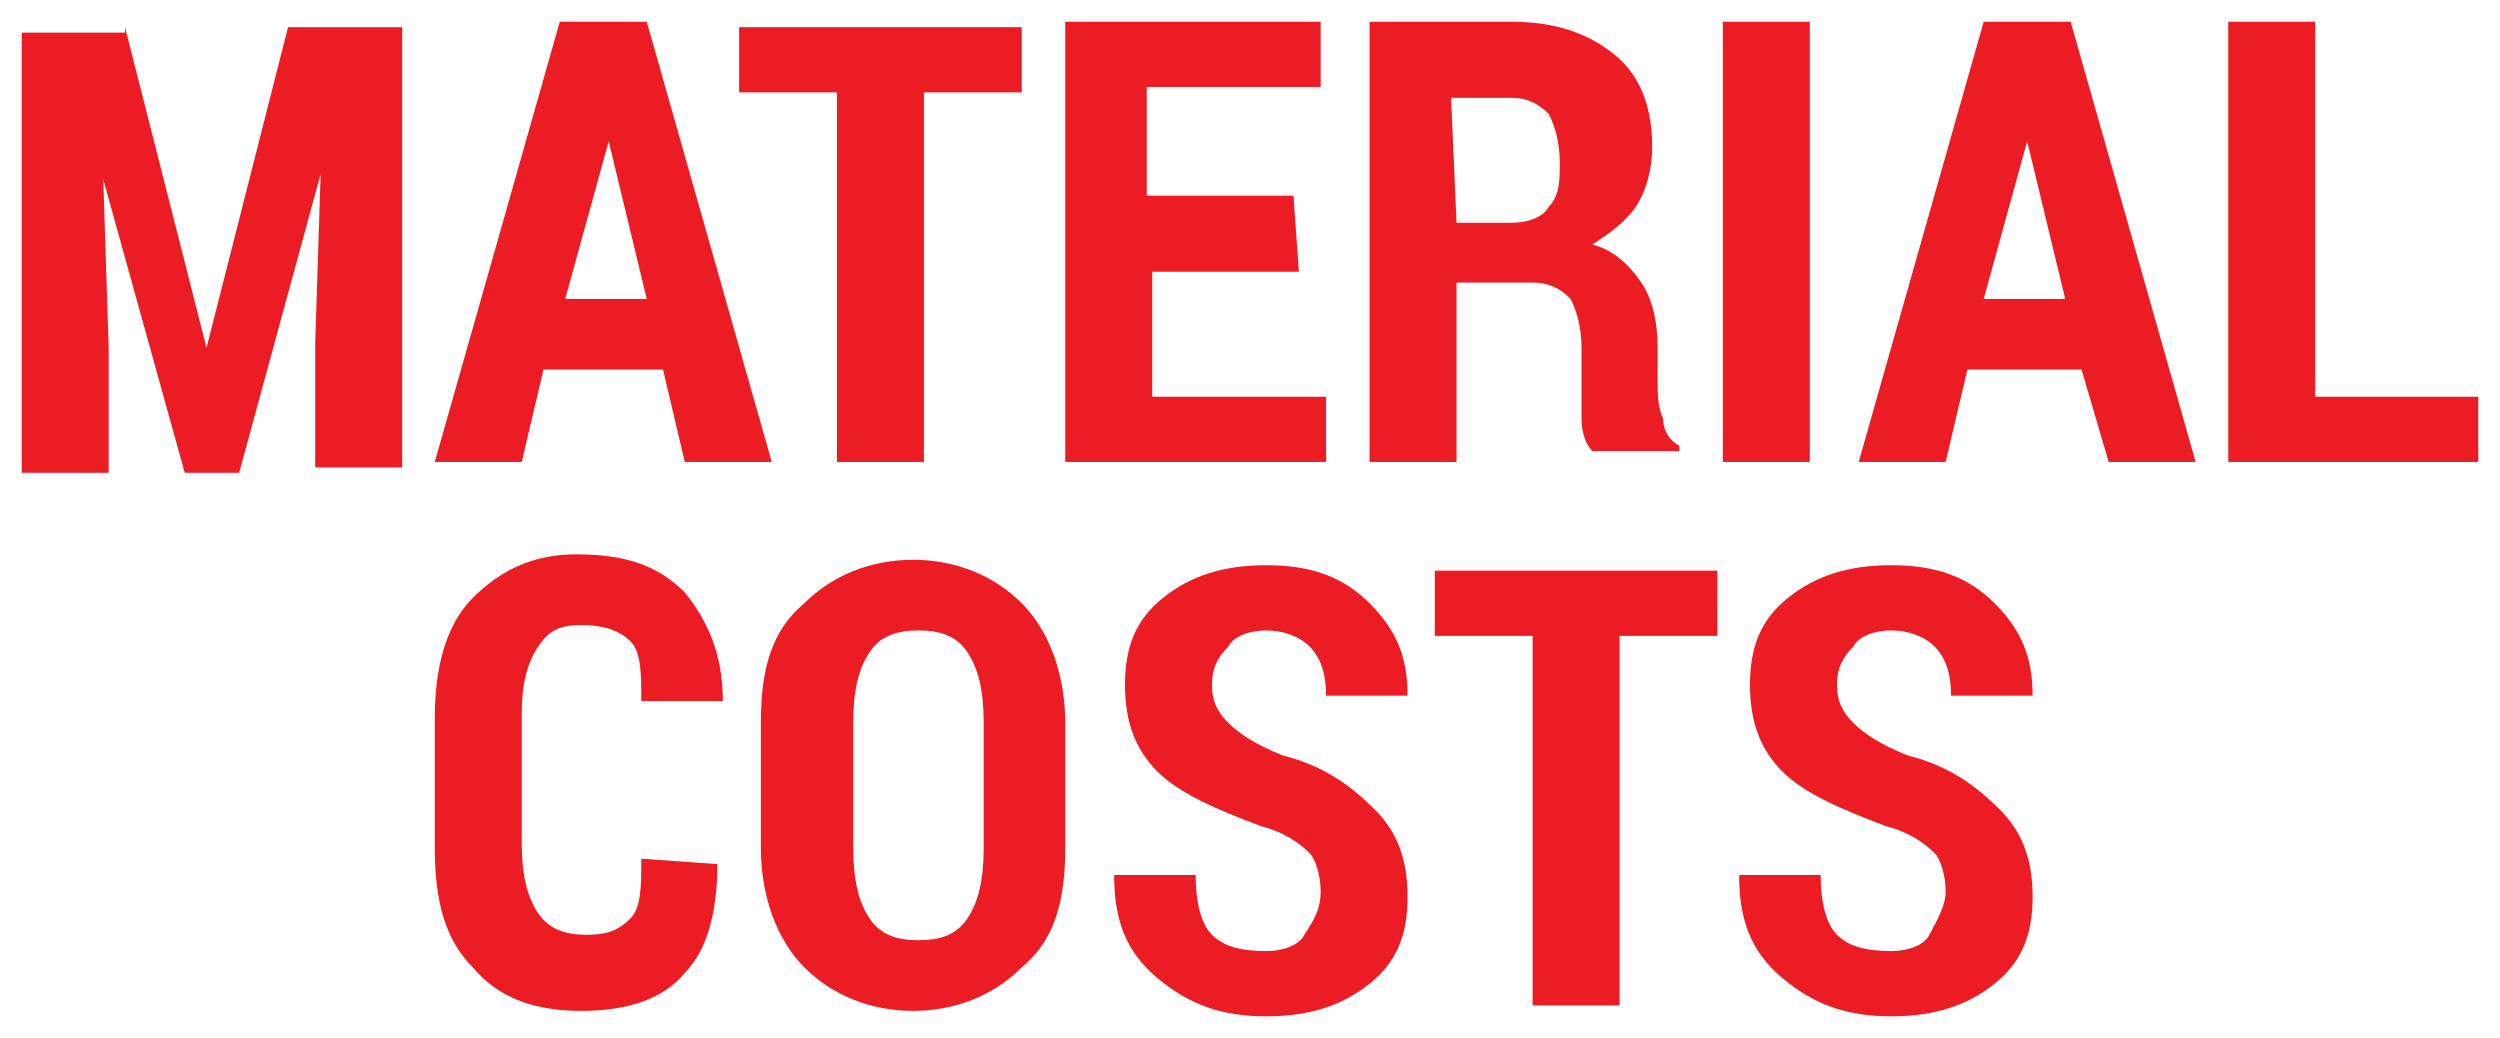 <?xml version="1.0" encoding="utf-8"?>
<!-- Generator: Adobe Illustrator 18.0.0, SVG Export Plug-In . SVG Version: 6.00 Build 0)  -->
<!DOCTYPE svg PUBLIC "-//W3C//DTD SVG 1.1//EN" "http://www.w3.org/Graphics/SVG/1.1/DTD/svg11.dtd">
<svg version="1.1" id="Layer_1" xmlns="http://www.w3.org/2000/svg" xmlns:xlink="http://www.w3.org/1999/xlink" x="0px" y="0px"
	 width="46px" height="19.1px" viewBox="115 176.1 46 19.1" enable-background="new 115 176.1 46 19.1" xml:space="preserve">
<g display="none">
	<g id="transportation_top" display="inline">
		<g>
			<path fill="#EC1C24" d="M104.5,302.1h-1.8v6.8h-1.6v-6.8h-1.8v-1.2h5.2C104.5,300.9,104.5,302.1,104.5,302.1z"/>
			<path fill="#EC1C24" d="M106.8,305.7v3.2h-1.6v-8.1h2.6c0.8,0,1.4,0.2,1.9,0.6s0.7,1,0.7,1.7c0,0.4-0.1,0.8-0.3,1.1
				c-0.2,0.3-0.5,0.5-0.8,0.7c0.4,0.1,0.7,0.4,0.9,0.7c0.2,0.3,0.3,0.7,0.3,1.2v0.6c0,0.2,0,0.5,0.1,0.7c0,0.2,0.1,0.4,0.3,0.5v0.1
				h-1.6c-0.1-0.1-0.2-0.3-0.2-0.6c0-0.3,0-0.5,0-0.8V307c0-0.4-0.1-0.7-0.2-0.9c-0.2-0.2-0.4-0.3-0.7-0.3h-1.4
				C106.8,305.8,106.8,305.7,106.8,305.7z M106.8,304.5h1c0.3,0,0.6-0.1,0.7-0.3c0.2-0.2,0.2-0.5,0.2-0.8s-0.1-0.7-0.2-0.9
				c-0.2-0.2-0.4-0.3-0.7-0.3h-1.1L106.8,304.5L106.8,304.5z"/>
			<path fill="#EC1C24" d="M115.3,307.2h-2.1l-0.4,1.7h-1.6l2.3-8.1h1.6l2.3,8.1h-1.6L115.3,307.2z M113.5,305.9h1.5l-0.7-2.9l0,0
				L113.5,305.9z"/>
			<path fill="#EC1C24" d="M123.6,308.9H122l-2.5-5.2l0,0v5.2H118v-8.1h1.6l2.5,5.2l0,0v-5.2h1.6L123.6,308.9L123.6,308.9z"/>
			<path fill="#EC1C24" d="M128.4,306.8c0-0.3-0.1-0.6-0.2-0.7c-0.2-0.2-0.5-0.4-0.9-0.5c-0.8-0.3-1.5-0.6-1.9-1s-0.6-0.9-0.6-1.6
				s0.2-1.2,0.7-1.6s1.1-0.6,1.9-0.6s1.4,0.2,1.9,0.7s0.7,1,0.7,1.7l0,0h-1.5c0-0.4-0.1-0.7-0.3-0.9s-0.5-0.3-0.8-0.3
				s-0.6,0.1-0.7,0.3c-0.2,0.2-0.3,0.4-0.3,0.7s0.1,0.5,0.3,0.7c0.2,0.2,0.5,0.4,1,0.6c0.8,0.2,1.3,0.6,1.7,1s0.6,0.9,0.6,1.6
				s-0.2,1.2-0.7,1.6s-1.1,0.6-1.9,0.6c-0.8,0-1.4-0.2-2-0.7s-0.8-1.1-0.8-1.9l0,0h1.5c0,0.5,0.1,0.9,0.3,1.1c0.2,0.2,0.5,0.3,1,0.3
				c0.3,0,0.6-0.1,0.7-0.3C128.2,307.4,128.4,307.1,128.4,306.8z"/>
			<path fill="#EC1C24" d="M132.6,306v2.9H131v-8.1h2.8c0.8,0,1.4,0.2,1.9,0.7s0.7,1.1,0.7,1.9s-0.2,1.4-0.7,1.9s-1.1,0.7-1.9,0.7
				H132.6z M132.6,304.7h1.2c0.3,0,0.6-0.1,0.8-0.4s0.3-0.6,0.3-1s-0.1-0.7-0.3-1c-0.2-0.2-0.4-0.4-0.8-0.4h-1.2V304.7z"/>
			<path fill="#EC1C24" d="M142.8,306c0,1-0.2,1.7-0.8,2.2c-0.5,0.5-1.2,0.8-2,0.8c-0.9,0-1.5-0.3-2-0.8s-0.8-1.3-0.8-2.2v-2.3
				c0-1,0.2-1.7,0.8-2.2s1.2-0.8,2-0.8s1.5,0.3,2,0.8s0.8,1.3,0.8,2.2V306z M141.3,303.7c0-0.6-0.1-1-0.3-1.3s-0.5-0.4-0.9-0.4
				s-0.7,0.1-0.9,0.4s-0.3,0.7-0.3,1.3v2.3c0,0.6,0.1,1,0.3,1.3s0.5,0.4,0.9,0.4s0.7-0.1,0.9-0.4s0.3-0.7,0.3-1.3V303.7z"/>
			<path fill="#EC1C24" d="M145.5,305.7v3.2h-1.6v-8.1h2.6c0.8,0,1.4,0.2,1.9,0.6s0.7,1,0.7,1.7c0,0.4-0.1,0.8-0.3,1.1
				c-0.2,0.3-0.5,0.5-0.8,0.7c0.4,0.1,0.7,0.4,0.9,0.7c0.2,0.3,0.3,0.7,0.3,1.2v0.6c0,0.2,0,0.5,0.1,0.7c0,0.2,0.1,0.4,0.3,0.5v0.1
				H148c-0.1-0.1-0.2-0.3-0.2-0.6c0-0.2,0-0.5,0-0.8V307c0-0.4-0.1-0.7-0.2-0.9c-0.2-0.2-0.4-0.3-0.7-0.3h-1.4L145.5,305.7
				L145.5,305.7z M145.5,304.5h1c0.3,0,0.6-0.1,0.7-0.3c0.2-0.2,0.2-0.5,0.2-0.8s-0.1-0.7-0.2-0.9c-0.2-0.2-0.4-0.3-0.7-0.3h-1.1
				L145.5,304.5L145.5,304.5z"/>
			<path fill="#EC1C24" d="M154.6,302.1h-1.8v6.8h-1.6v-6.8h-1.8v-1.2h5.2L154.6,302.1L154.6,302.1z"/>
			<path fill="#EC1C24" d="M158.6,307.2h-2.1l-0.4,1.7h-1.6l2.3-8.1h1.6l2.3,8.1H159L158.6,307.2z M156.8,305.9h1.5l-0.7-2.9l0,0
				L156.8,305.9z"/>
			<path fill="#EC1C24" d="M165.2,302.1h-1.8v6.8h-1.6v-6.8H160v-1.2h5.2V302.1z"/>
			<path fill="#EC1C24" d="M167.7,308.9h-1.6v-8.1h1.6V308.9z"/>
			<path fill="#EC1C24" d="M174.4,306c0,1-0.2,1.7-0.8,2.2c-0.5,0.5-1.2,0.8-2,0.8s-1.5-0.3-2-0.8s-0.8-1.3-0.8-2.2v-2.3
				c0-1,0.2-1.7,0.8-2.2s1.2-0.8,2-0.8s1.5,0.3,2,0.8s0.8,1.3,0.8,2.2V306z M172.9,303.7c0-0.6-0.1-1-0.3-1.3s-0.5-0.4-0.9-0.4
				s-0.7,0.1-0.9,0.4s-0.3,0.7-0.3,1.3v2.3c0,0.6,0.1,1,0.3,1.3s0.5,0.4,0.9,0.4s0.7-0.1,0.9-0.4s0.3-0.7,0.3-1.3V303.7z"/>
			<path fill="#EC1C24" d="M181.1,308.9h-1.6l-2.5-5.2l0,0v5.2h-1.6v-8.1h1.6l2.5,5.2l0,0v-5.2h1.6V308.9z"/>
		</g>
	</g>
	<g id="labour" display="inline">
		<g>
			<path fill="#EC1C24" d="M128.6,383.4h3v1.2h-4.5v-8.1h1.6L128.6,383.4L128.6,383.4z"/>
			<path fill="#EC1C24" d="M136.1,383H134l-0.4,1.7H132l2.3-8.1h1.6l2.3,8.1h-1.6L136.1,383z M134.3,381.7h1.5l-0.7-2.9l0,0
				L134.3,381.7z"/>
			<path fill="#EC1C24" d="M138.8,384.7v-8.1h2.4c0.8,0,1.5,0.2,2,0.5c0.5,0.4,0.7,0.9,0.7,1.7c0,0.4-0.1,0.7-0.2,1
				s-0.4,0.5-0.8,0.7c0.4,0.1,0.7,0.3,1,0.7c0.2,0.3,0.3,0.7,0.3,1.2c0,0.8-0.2,1.4-0.7,1.7c-0.5,0.3-1.1,0.6-1.9,0.6L138.8,384.7
				L138.8,384.7z M140.3,380h0.9c0.3,0,0.6-0.1,0.7-0.3c0.1-0.2,0.2-0.4,0.2-0.8s-0.1-0.7-0.3-0.8s-0.5-0.3-0.8-0.3h-0.8L140.3,380
				L140.3,380z M140.3,381.1v2.3h1.1c0.3,0,0.6-0.1,0.7-0.3c0.2-0.2,0.2-0.5,0.2-0.8c0-0.4-0.1-0.7-0.2-0.9
				c-0.1-0.2-0.4-0.3-0.7-0.3L140.3,381.1L140.3,381.1z"/>
			<path fill="#EC1C24" d="M150.5,381.8c0,1-0.2,1.7-0.8,2.2c-0.5,0.5-1.2,0.8-2,0.8s-1.5-0.3-2-0.8s-0.8-1.3-0.8-2.2v-2.3
				c0-1,0.2-1.7,0.8-2.2c0.5-0.5,1.2-0.8,2-0.8s1.5,0.3,2,0.8s0.8,1.3,0.8,2.2V381.8z M148.9,379.5c0-0.6-0.1-1-0.3-1.3
				s-0.5-0.4-0.9-0.4s-0.7,0.1-0.9,0.4s-0.3,0.7-0.3,1.3v2.3c0,0.6,0.1,1,0.3,1.3s0.5,0.4,0.9,0.4s0.7-0.1,0.9-0.4s0.3-0.7,0.3-1.3
				V379.5z"/>
			<path fill="#EC1C24" d="M156.9,376.6v5.5c0,0.9-0.2,1.5-0.7,2s-1.2,0.7-2,0.7s-1.5-0.2-2-0.7s-0.7-1.1-0.7-2v-5.5h1.6v5.5
				c0,0.5,0.1,0.9,0.3,1.1s0.5,0.3,0.9,0.3s0.7-0.1,0.9-0.3s0.3-0.6,0.3-1.1v-5.5H156.9L156.9,376.6z"/>
			<path fill="#EC1C24" d="M159.6,381.5v3.2H158v-8.1h2.6c0.8,0,1.4,0.2,1.9,0.6s0.7,1,0.7,1.7c0,0.4-0.1,0.8-0.3,1.1
				c-0.2,0.3-0.5,0.5-0.8,0.7c0.4,0.1,0.7,0.4,0.9,0.7c0.2,0.3,0.3,0.7,0.3,1.2v0.6c0,0.2,0,0.5,0.1,0.7c0,0.2,0.1,0.4,0.3,0.5v0.1
				H162c-0.1-0.1-0.2-0.3-0.2-0.6c0-0.2,0-0.5,0-0.8v-0.5c0-0.4-0.1-0.7-0.2-0.9c-0.1-0.2-0.4-0.3-0.7-0.3L159.6,381.5L159.6,381.5z
				 M159.6,380.2h1c0.3,0,0.6-0.1,0.7-0.3c0.2-0.2,0.2-0.5,0.2-0.8c0-0.4-0.1-0.7-0.2-0.9c-0.2-0.2-0.4-0.3-0.7-0.3h-1V380.2z"/>
		</g>
	</g>
	<g id="time" display="inline">
		<g>
			<path fill="#EC1C24" d="M138.3,437.3h-1.8v6.8h-1.6v-6.8h-1.8V436h5.2L138.3,437.3L138.3,437.3z"/>
			<path fill="#EC1C24" d="M140.7,444.1h-1.6V436h1.6V444.1z"/>
			<path fill="#EC1C24" d="M144,436l1.5,5.9l0,0l1.5-5.9h2.1v8.1h-1.6v-2.3l0.1-3.1l0,0l-1.5,5.5h-1l-1.5-5.4l0,0l0.1,3.1v2.3H142
				V436H144L144,436z"/>
			<path fill="#EC1C24" d="M154.5,440.6h-2.7v2.3h3.2v1.2h-4.8V436h4.7v1.2h-3.2v2h2.7L154.5,440.6L154.5,440.6z"/>
		</g>
	</g>
</g>
<g display="none">
	<g id="transportation" display="inline">
		<g>
			<path fill="#EC1C24" d="M104.5,507.8h-1.8v6.8h-1.6v-6.8h-1.8v-1.2h5.2C104.5,506.6,104.5,507.8,104.5,507.8z"/>
			<path fill="#EC1C24" d="M106.8,511.4v3.2h-1.6v-8.1h2.6c0.8,0,1.4,0.2,1.9,0.6s0.7,1,0.7,1.7c0,0.4-0.1,0.8-0.3,1.1
				c-0.2,0.3-0.5,0.5-0.8,0.7c0.4,0.1,0.7,0.4,0.9,0.7c0.2,0.3,0.3,0.7,0.3,1.2v0.6c0,0.2,0,0.5,0.1,0.7c0,0.2,0.1,0.4,0.3,0.5v0.1
				h-1.6c-0.1-0.1-0.2-0.3-0.2-0.6s0-0.5,0-0.8v-0.5c0-0.4-0.1-0.7-0.2-0.9c-0.2-0.2-0.4-0.3-0.7-0.3L106.8,511.4L106.8,511.4z
				 M106.8,510.1h1c0.3,0,0.6-0.1,0.7-0.3c0.2-0.2,0.2-0.5,0.2-0.8c0-0.4-0.1-0.7-0.2-0.9c-0.2-0.2-0.4-0.3-0.7-0.3h-1.1
				L106.8,510.1L106.8,510.1z"/>
			<path fill="#EC1C24" d="M115.3,512.8h-2.1l-0.4,1.7h-1.6l2.3-8.1h1.6l2.3,8.1h-1.6L115.3,512.8z M113.5,511.6h1.5l-0.7-2.9l0,0
				L113.5,511.6z"/>
			<path fill="#EC1C24" d="M123.6,514.6H122l-2.5-5.2l0,0v5.2H118v-8.1h1.6l2.5,5.2l0,0v-5.2h1.6L123.6,514.6L123.6,514.6z"/>
			<path fill="#EC1C24" d="M128.4,512.5c0-0.3-0.1-0.6-0.2-0.7c-0.2-0.2-0.5-0.4-0.9-0.5c-0.8-0.3-1.5-0.6-1.9-1s-0.6-0.9-0.6-1.6
				s0.2-1.2,0.7-1.6s1.1-0.6,1.9-0.6s1.4,0.2,1.9,0.7s0.7,1,0.7,1.7l0,0h-1.5c0-0.4-0.1-0.7-0.3-0.9s-0.5-0.3-0.8-0.3
				s-0.6,0.1-0.7,0.3c-0.2,0.2-0.3,0.4-0.3,0.7s0.1,0.5,0.3,0.7c0.2,0.2,0.5,0.4,1,0.6c0.8,0.2,1.3,0.6,1.7,1s0.6,0.9,0.6,1.6
				s-0.2,1.2-0.7,1.6c-0.5,0.4-1.1,0.6-1.9,0.6c-0.8,0-1.4-0.2-2-0.7s-0.8-1.1-0.8-1.9l0,0h1.5c0,0.5,0.1,0.9,0.3,1.1
				c0.2,0.2,0.5,0.3,1,0.3c0.3,0,0.6-0.1,0.7-0.3C128.2,513.1,128.4,512.8,128.4,512.5z"/>
			<path fill="#EC1C24" d="M132.6,511.7v2.9H131v-8.1h2.8c0.8,0,1.4,0.2,1.9,0.7s0.7,1.1,0.7,1.9s-0.2,1.4-0.7,1.9s-1.1,0.7-1.9,0.7
				L132.6,511.7L132.6,511.7z M132.6,510.4h1.2c0.3,0,0.6-0.1,0.8-0.4s0.3-0.6,0.3-1s-0.1-0.7-0.3-1c-0.2-0.2-0.4-0.4-0.8-0.4h-1.2
				V510.4z"/>
			<path fill="#EC1C24" d="M142.8,511.7c0,1-0.2,1.7-0.8,2.2c-0.5,0.5-1.2,0.8-2,0.8c-0.9,0-1.5-0.3-2-0.8s-0.8-1.3-0.8-2.2v-2.3
				c0-1,0.2-1.7,0.8-2.2s1.2-0.8,2-0.8s1.5,0.3,2,0.8s0.8,1.3,0.8,2.2V511.7z M141.3,509.4c0-0.6-0.1-1-0.3-1.3s-0.5-0.4-0.9-0.4
				s-0.7,0.1-0.9,0.4s-0.3,0.7-0.3,1.3v2.3c0,0.6,0.1,1,0.3,1.3s0.5,0.4,0.9,0.4s0.7-0.1,0.9-0.4s0.3-0.7,0.3-1.3V509.4z"/>
			<path fill="#EC1C24" d="M145.5,511.4v3.2h-1.6v-8.1h2.6c0.8,0,1.4,0.2,1.9,0.6s0.7,1,0.7,1.7c0,0.4-0.1,0.8-0.3,1.1
				c-0.2,0.3-0.5,0.5-0.8,0.7c0.4,0.1,0.7,0.4,0.9,0.7s0.3,0.7,0.3,1.2v0.6c0,0.2,0,0.5,0.1,0.7c0,0.2,0.1,0.4,0.3,0.5v0.1H148
				c-0.1-0.1-0.2-0.3-0.2-0.6c0-0.2,0-0.5,0-0.8v-0.5c0-0.4-0.1-0.7-0.2-0.9c-0.2-0.2-0.4-0.3-0.7-0.3L145.5,511.4L145.5,511.4z
				 M145.5,510.1h1c0.3,0,0.6-0.1,0.7-0.3c0.2-0.2,0.2-0.5,0.2-0.8c0-0.4-0.1-0.7-0.2-0.9c-0.2-0.2-0.4-0.3-0.7-0.3h-1.1
				L145.5,510.1L145.5,510.1z"/>
			<path fill="#EC1C24" d="M154.6,507.8h-1.8v6.8h-1.6v-6.8h-1.8v-1.2h5.2L154.6,507.8L154.6,507.8z"/>
			<path fill="#EC1C24" d="M158.6,512.8h-2.1l-0.4,1.7h-1.6l2.3-8.1h1.6l2.3,8.1H159L158.6,512.8z M156.8,511.6h1.5l-0.7-2.9l0,0
				L156.8,511.6z"/>
			<path fill="#EC1C24" d="M165.2,507.8h-1.8v6.8h-1.6v-6.8H160v-1.2h5.2V507.8z"/>
			<path fill="#EC1C24" d="M167.7,514.6h-1.6v-8.1h1.6V514.6z"/>
			<path fill="#EC1C24" d="M174.4,511.7c0,1-0.2,1.7-0.8,2.2c-0.5,0.5-1.2,0.8-2,0.8s-1.5-0.3-2-0.8s-0.8-1.3-0.8-2.2v-2.3
				c0-1,0.2-1.7,0.8-2.2s1.2-0.8,2-0.8s1.5,0.3,2,0.8s0.8,1.3,0.8,2.2V511.7z M172.9,509.4c0-0.6-0.1-1-0.3-1.3s-0.5-0.4-0.9-0.4
				s-0.7,0.1-0.9,0.4s-0.3,0.7-0.3,1.3v2.3c0,0.6,0.1,1,0.3,1.3s0.5,0.4,0.9,0.4s0.7-0.1,0.9-0.4s0.3-0.7,0.3-1.3V509.4z"/>
			<path fill="#EC1C24" d="M181.1,514.6h-1.6l-2.5-5.2l0,0v5.2h-1.6v-8.1h1.6l2.5,5.2l0,0v-5.2h1.6V514.6z"/>
		</g>
	</g>
	<g id="disposal" display="inline">
		<g>
			<path fill="#EC1C24" d="M120.6,574.3v-8.1h2.4c0.8,0,1.5,0.3,2,0.9c0.5,0.6,0.8,1.4,0.8,2.4v1.4c0,1-0.3,1.8-0.8,2.4
				c-0.5,0.6-1.2,0.9-2,0.9L120.6,574.3L120.6,574.3z M122.2,567.5v5.6h0.8c0.4,0,0.8-0.2,1-0.6c0.2-0.4,0.4-0.9,0.4-1.5v-1.4
				c0-0.6-0.1-1.1-0.4-1.5c-0.2-0.4-0.6-0.6-1-0.6H122.2L122.2,567.5z"/>
			<path fill="#EC1C24" d="M128.7,574.3h-1.6v-8.1h1.6V574.3z"/>
			<path fill="#EC1C24" d="M133.5,572.2c0-0.3-0.1-0.6-0.2-0.7c-0.2-0.2-0.5-0.4-0.9-0.5c-0.8-0.3-1.5-0.6-1.9-1s-0.6-0.9-0.6-1.6
				c0-0.7,0.2-1.2,0.7-1.6c0.5-0.4,1.1-0.6,1.9-0.6c0.8,0,1.4,0.2,1.9,0.7s0.7,1,0.7,1.7l0,0h-1.5c0-0.4-0.1-0.7-0.3-0.9
				s-0.5-0.3-0.8-0.3s-0.6,0.1-0.7,0.3c-0.2,0.2-0.3,0.4-0.3,0.7s0.1,0.5,0.3,0.7s0.5,0.4,1,0.6c0.8,0.2,1.3,0.6,1.7,1
				s0.6,0.9,0.6,1.6c0,0.7-0.2,1.2-0.7,1.6c-0.5,0.4-1.1,0.6-1.9,0.6s-1.4-0.2-2-0.7s-0.8-1.1-0.8-1.9l0,0h1.5
				c0,0.5,0.1,0.9,0.3,1.1c0.2,0.2,0.5,0.3,1,0.3c0.3,0,0.6-0.1,0.7-0.3C133.5,572.7,133.5,572.5,133.5,572.2z"/>
			<path fill="#EC1C24" d="M137.7,571.4v2.9h-1.6v-8.1h2.8c0.8,0,1.4,0.2,1.9,0.7s0.7,1.1,0.7,1.9s-0.2,1.4-0.7,1.9
				s-1.1,0.7-1.9,0.7L137.7,571.4L137.7,571.4z M137.7,570.1h1.2c0.3,0,0.6-0.1,0.8-0.4c0.2-0.2,0.3-0.6,0.3-1s-0.1-0.7-0.3-1
				c-0.2-0.2-0.4-0.4-0.8-0.4h-1.2V570.1z"/>
			<path fill="#EC1C24" d="M147.9,571.4c0,1-0.2,1.7-0.8,2.2c-0.5,0.5-1.2,0.8-2,0.8s-1.5-0.3-2-0.8s-0.8-1.3-0.8-2.2v-2.3
				c0-1,0.2-1.7,0.8-2.2c0.5-0.5,1.2-0.8,2-0.8s1.5,0.3,2,0.8s0.8,1.3,0.8,2.2V571.4z M146.4,569.1c0-0.6-0.1-1-0.3-1.3
				s-0.5-0.4-0.9-0.4s-0.7,0.1-0.9,0.4c-0.2,0.3-0.3,0.7-0.3,1.3v2.3c0,0.6,0.1,1,0.3,1.3s0.5,0.4,0.9,0.4s0.7-0.1,0.9-0.4
				c0.2-0.3,0.3-0.7,0.3-1.3V569.1z"/>
			<path fill="#EC1C24" d="M152.6,572.2c0-0.3-0.1-0.6-0.2-0.7c-0.2-0.2-0.5-0.4-0.9-0.5c-0.8-0.3-1.5-0.6-1.9-1s-0.6-0.9-0.6-1.6
				c0-0.7,0.2-1.2,0.7-1.6c0.5-0.4,1.1-0.6,1.9-0.6c0.8,0,1.4,0.2,1.9,0.7s0.7,1,0.7,1.7l0,0h-1.5c0-0.4-0.1-0.7-0.3-0.9
				s-0.5-0.3-0.8-0.3s-0.6,0.1-0.7,0.3c-0.2,0.2-0.3,0.4-0.3,0.7s0.1,0.5,0.3,0.7s0.5,0.4,1,0.6c0.8,0.2,1.3,0.6,1.7,1
				s0.6,0.9,0.6,1.6c0,0.7-0.2,1.2-0.7,1.6c-0.5,0.4-1.1,0.6-1.9,0.6c-0.8,0-1.4-0.2-2-0.7s-0.8-1.1-0.8-1.9l0,0h1.5
				c0,0.5,0.1,0.9,0.3,1.1c0.2,0.2,0.5,0.3,1,0.3c0.3,0,0.6-0.1,0.7-0.3C152.5,572.7,152.6,572.5,152.6,572.2z"/>
			<path fill="#EC1C24" d="M158.8,572.6h-2.1l-0.4,1.7h-1.6l2.3-8.1h1.6l2.3,8.1h-1.6L158.8,572.6z M156.9,571.3h1.5l-0.7-2.9l0,0
				L156.9,571.3z"/>
			<path fill="#EC1C24" d="M163,573h3v1.2h-4.5v-8.1h1.6L163,573L163,573z"/>
		</g>
	</g>
</g>
<g>
	<g id="material_costs">
		<g>
			<path fill="#EC1C24" d="M117.3,176.6l1.5,5.9l0,0l1.5-5.9h2.1v8.1h-1.6v-2.3l0.1-3.1l0,0l-1.5,5.5h-1l-1.5-5.4l0,0l0.1,3.1v2.3
				h-1.6v-8.1h1.9V176.6z"/>
			<path fill="#EC1C24" d="M127.2,182.9H125l-0.4,1.7H123l2.3-8.1h1.6l2.3,8.1h-1.6L127.2,182.9z M125.4,181.6h1.5l-0.7-2.9l0,0
				L125.4,181.6z"/>
			<path fill="#EC1C24" d="M133.9,177.8H132v6.8h-1.6v-6.8h-1.8v-1.2h5.2v1.2H133.9z"/>
			<path fill="#EC1C24" d="M138.9,181.1h-2.7v2.3h3.2v1.2h-4.8v-8.1h4.7v1.2h-3.2v2h2.7L138.9,181.1L138.9,181.1z"/>
			<path fill="#EC1C24" d="M141.8,181.4v3.2h-1.6v-8.1h2.6c0.8,0,1.4,0.2,1.9,0.6c0.5,0.4,0.7,1,0.7,1.7c0,0.4-0.1,0.8-0.3,1.1
				s-0.5,0.5-0.8,0.7c0.4,0.1,0.7,0.4,0.9,0.7s0.3,0.7,0.3,1.2v0.6c0,0.2,0,0.5,0.1,0.7c0,0.2,0.1,0.4,0.3,0.5v0.1h-1.6
				c-0.1-0.1-0.2-0.3-0.2-0.6c0-0.2,0-0.5,0-0.8v-0.5c0-0.4-0.1-0.7-0.2-0.9c-0.2-0.2-0.4-0.3-0.7-0.3h-1.4V181.4z M141.8,180.2h1
				c0.3,0,0.6-0.1,0.7-0.3c0.2-0.2,0.2-0.5,0.2-0.8c0-0.4-0.1-0.7-0.2-0.9c-0.2-0.2-0.4-0.3-0.7-0.3h-1.1L141.8,180.2L141.8,180.2z"
				/>
			<path fill="#EC1C24" d="M148.3,184.6h-1.6v-8.1h1.6V184.6z"/>
			<path fill="#EC1C24" d="M153.3,182.9h-2.1l-0.4,1.7h-1.6l2.3-8.1h1.6l2.3,8.1h-1.6L153.3,182.9z M151.5,181.6h1.5l-0.7-2.9l0,0
				L151.5,181.6z"/>
			<path fill="#EC1C24" d="M157.6,183.4h3v1.2H156v-8.1h1.6V183.4z"/>
			<path fill="#EC1C24" d="M128.2,192L128.2,192c0,0.9-0.2,1.6-0.6,2c-0.4,0.5-1.1,0.7-1.9,0.7s-1.5-0.2-2-0.8
				c-0.5-0.5-0.7-1.2-0.7-2.2v-2.4c0-0.9,0.2-1.7,0.7-2.2s1.1-0.8,1.9-0.8c0.9,0,1.5,0.2,2,0.7c0.4,0.5,0.7,1.1,0.7,2l0,0h-1.5
				c0-0.5,0-0.9-0.2-1.1c-0.2-0.2-0.5-0.3-0.9-0.3s-0.6,0.1-0.8,0.4c-0.2,0.3-0.3,0.7-0.3,1.2v2.4c0,0.6,0.1,1,0.3,1.3
				c0.2,0.3,0.5,0.4,0.9,0.4s0.6-0.1,0.8-0.3c0.2-0.2,0.2-0.6,0.2-1.1L128.2,192L128.2,192z"/>
			<path fill="#EC1C24" d="M134.6,191.7c0,1-0.2,1.7-0.8,2.2c-0.5,0.5-1.2,0.8-2,0.8s-1.5-0.3-2-0.8s-0.8-1.3-0.8-2.2v-2.3
				c0-1,0.2-1.7,0.8-2.2c0.5-0.5,1.2-0.8,2-0.8s1.5,0.3,2,0.8s0.8,1.3,0.8,2.2V191.7z M133.1,189.4c0-0.6-0.1-1-0.3-1.3
				s-0.5-0.4-0.9-0.4s-0.7,0.1-0.9,0.4c-0.2,0.3-0.3,0.7-0.3,1.3v2.3c0,0.6,0.1,1,0.3,1.3s0.5,0.4,0.9,0.4s0.7-0.1,0.9-0.4
				c0.2-0.3,0.3-0.7,0.3-1.3V189.4z"/>
			<path fill="#EC1C24" d="M139.3,192.5c0-0.3-0.1-0.6-0.2-0.7c-0.2-0.2-0.5-0.4-0.9-0.5c-0.8-0.3-1.5-0.6-1.9-1s-0.6-0.9-0.6-1.6
				c0-0.7,0.2-1.2,0.7-1.6c0.5-0.4,1.1-0.6,1.9-0.6c0.8,0,1.4,0.2,1.9,0.7s0.7,1,0.7,1.7l0,0h-1.5c0-0.4-0.1-0.7-0.3-0.9
				s-0.5-0.3-0.8-0.3s-0.6,0.1-0.7,0.3c-0.2,0.2-0.3,0.4-0.3,0.7s0.1,0.5,0.3,0.7s0.5,0.4,1,0.6c0.8,0.2,1.3,0.6,1.7,1
				s0.6,0.9,0.6,1.6c0,0.7-0.2,1.2-0.7,1.6c-0.5,0.4-1.1,0.6-1.9,0.6s-1.4-0.2-2-0.7s-0.8-1.1-0.8-1.9l0,0h1.5
				c0,0.5,0.1,0.9,0.3,1.1c0.2,0.2,0.5,0.3,1,0.3c0.3,0,0.6-0.1,0.7-0.3C139.2,193,139.3,192.8,139.3,192.5z"/>
			<path fill="#EC1C24" d="M146.6,187.8h-1.8v6.8h-1.6v-6.8h-1.8v-1.2h5.2L146.6,187.8L146.6,187.8z"/>
			<path fill="#EC1C24" d="M150.8,192.5c0-0.3-0.1-0.6-0.2-0.7c-0.2-0.2-0.5-0.4-0.9-0.5c-0.8-0.3-1.5-0.6-1.9-1s-0.6-0.9-0.6-1.6
				c0-0.7,0.2-1.2,0.7-1.6c0.5-0.4,1.1-0.6,1.9-0.6c0.8,0,1.4,0.2,1.9,0.7s0.7,1,0.7,1.7l0,0h-1.5c0-0.4-0.1-0.7-0.3-0.9
				s-0.5-0.3-0.8-0.3s-0.6,0.1-0.7,0.3c-0.2,0.2-0.3,0.4-0.3,0.7s0.1,0.5,0.3,0.7s0.5,0.4,1,0.6c0.8,0.2,1.3,0.6,1.7,1
				s0.6,0.9,0.6,1.6c0,0.7-0.2,1.2-0.7,1.6c-0.5,0.4-1.1,0.6-1.9,0.6s-1.4-0.2-2-0.7s-0.8-1.1-0.8-1.9l0,0h1.5
				c0,0.5,0.1,0.9,0.3,1.1c0.2,0.2,0.5,0.3,1,0.3c0.3,0,0.6-0.1,0.7-0.3S150.8,192.8,150.8,192.5z"/>
		</g>
	</g>
	<g id="warehousing" display="none">
		<g display="inline">
			<path fill="#EC1C24" d="M112,218.3L112,218.3l0.9-5.2h1.5l-1.6,8.1h-1.5l-1.1-4.9l0,0l-1.1,4.9h-1.5l-1.6-8.1h1.5l0.9,5.2l0,0
				l1.2-5.2h1.1L112,218.3z"/>
			<path fill="#EC1C24" d="M118.5,219.5h-2.1l-0.4,1.7h-1.6l2.3-8.1h1.6l2.3,8.1H119L118.5,219.5z M116.7,218.2h1.5l-0.7-2.9l0,0
				L116.7,218.2z"/>
			<path fill="#EC1C24" d="M122.8,218v3.2h-1.6v-8.1h2.6c0.8,0,1.4,0.2,1.9,0.6c0.5,0.4,0.7,1,0.7,1.7c0,0.4-0.1,0.8-0.3,1.1
				c-0.2,0.3-0.5,0.5-0.8,0.7c0.4,0.1,0.7,0.4,0.9,0.7c0.2,0.3,0.3,0.7,0.3,1.2v0.6c0,0.2,0,0.5,0.1,0.7s0.1,0.4,0.3,0.5v0.1h-1.6
				c-0.1-0.1-0.2-0.3-0.2-0.6s0-0.5,0-0.8v-0.5c0-0.4-0.1-0.7-0.2-0.9c-0.2-0.2-0.4-0.3-0.7-0.3h-1.4
				C122.8,217.9,122.8,218,122.8,218z M122.8,216.7h1c0.3,0,0.6-0.1,0.7-0.3c0.2-0.2,0.2-0.5,0.2-0.8c0-0.4-0.1-0.7-0.2-0.9
				c-0.2-0.2-0.4-0.3-0.7-0.3h-1.1L122.8,216.7L122.8,216.7z"/>
			<path fill="#EC1C24" d="M131.9,217.7h-2.7v2.3h3.2v1.2h-4.8v-8.1h4.8v1.2h-3.2v2h2.7V217.7z"/>
			<path fill="#EC1C24" d="M138.8,221.2h-1.6v-3.3h-2.5v3.3h-1.6v-8.1h1.6v3.5h2.5v-3.5h1.6V221.2z"/>
			<path fill="#EC1C24" d="M145.5,218.3c0,1-0.2,1.7-0.8,2.2c-0.5,0.5-1.2,0.8-2,0.8s-1.5-0.3-2-0.8s-0.8-1.3-0.8-2.2V216
				c0-1,0.2-1.7,0.8-2.2c0.5-0.5,1.2-0.8,2-0.8s1.5,0.3,2,0.8s0.8,1.3,0.8,2.2V218.3z M144,216c0-0.6-0.1-1-0.3-1.3
				s-0.5-0.4-0.9-0.4s-0.7,0.1-0.9,0.4c-0.2,0.3-0.3,0.7-0.3,1.3v2.3c0,0.6,0.1,1,0.3,1.3s0.5,0.4,0.9,0.4s0.7-0.1,0.9-0.4
				c0.2-0.3,0.3-0.7,0.3-1.3V216z"/>
			<path fill="#EC1C24" d="M151.9,213.1v5.5c0,0.9-0.2,1.5-0.7,2s-1.2,0.7-2,0.7s-1.5-0.2-2-0.7s-0.7-1.1-0.7-2v-5.5h1.6v5.5
				c0,0.5,0.1,0.9,0.3,1.1c0.2,0.2,0.5,0.3,0.9,0.3s0.7-0.1,0.9-0.3s0.3-0.6,0.3-1.1v-5.5H151.9L151.9,213.1z"/>
			<path fill="#EC1C24" d="M156.6,219.1c0-0.3-0.1-0.6-0.2-0.7s-0.5-0.4-0.9-0.5c-0.8-0.3-1.5-0.6-1.9-1s-0.6-0.9-0.6-1.6
				c0-0.7,0.2-1.2,0.7-1.6c0.5-0.4,1.1-0.6,1.9-0.6c0.8,0,1.4,0.2,1.9,0.7s0.7,1,0.7,1.7l0,0h-1.5c0-0.4-0.1-0.7-0.3-0.9
				s-0.5-0.3-0.8-0.3s-0.6,0.1-0.7,0.3c-0.2,0.2-0.3,0.4-0.3,0.7s0.1,0.5,0.3,0.7s0.5,0.4,1,0.6c0.8,0.2,1.3,0.6,1.7,1
				s0.6,0.9,0.6,1.6c0,0.7-0.2,1.2-0.7,1.6c-0.5,0.4-1.1,0.6-1.9,0.6s-1.4-0.2-2-0.7s-0.8-1.1-0.8-1.9l0,0h1.5
				c0,0.5,0.1,0.9,0.3,1.1c0.2,0.2,0.5,0.3,1,0.3c0.3,0,0.6-0.1,0.7-0.3S156.6,219.4,156.6,219.1z"/>
			<path fill="#EC1C24" d="M160.8,221.2h-1.6v-8.1h1.6V221.2z"/>
			<path fill="#EC1C24" d="M167.8,221.2h-1.6l-2.5-5.2l0,0v5.2h-1.6v-8.1h1.6l2.5,5.2l0,0v-5.2h1.6V221.2z"/>
			<path fill="#EC1C24" d="M174.4,220c-0.2,0.3-0.5,0.7-1,0.9c-0.4,0.3-1,0.4-1.7,0.4c-0.9,0-1.6-0.2-2.1-0.7s-0.8-1.2-0.8-2.2v-2.5
				c0-0.9,0.2-1.7,0.7-2.2s1.2-0.8,2-0.8c0.9,0,1.6,0.2,2,0.7s0.7,1.1,0.7,1.9l0,0h-1.5c0-0.5-0.1-0.8-0.3-1s-0.5-0.3-0.9-0.3
				s-0.7,0.1-0.9,0.4c-0.2,0.3-0.3,0.7-0.3,1.2v2.5c0,0.6,0.1,1,0.3,1.2c0.2,0.3,0.5,0.4,1,0.4c0.3,0,0.5,0,0.7-0.1s0.3-0.2,0.4-0.4
				v-1.5h-1.1V217h2.6v3H174.4z"/>
		</g>
	</g>
</g>
</svg>
